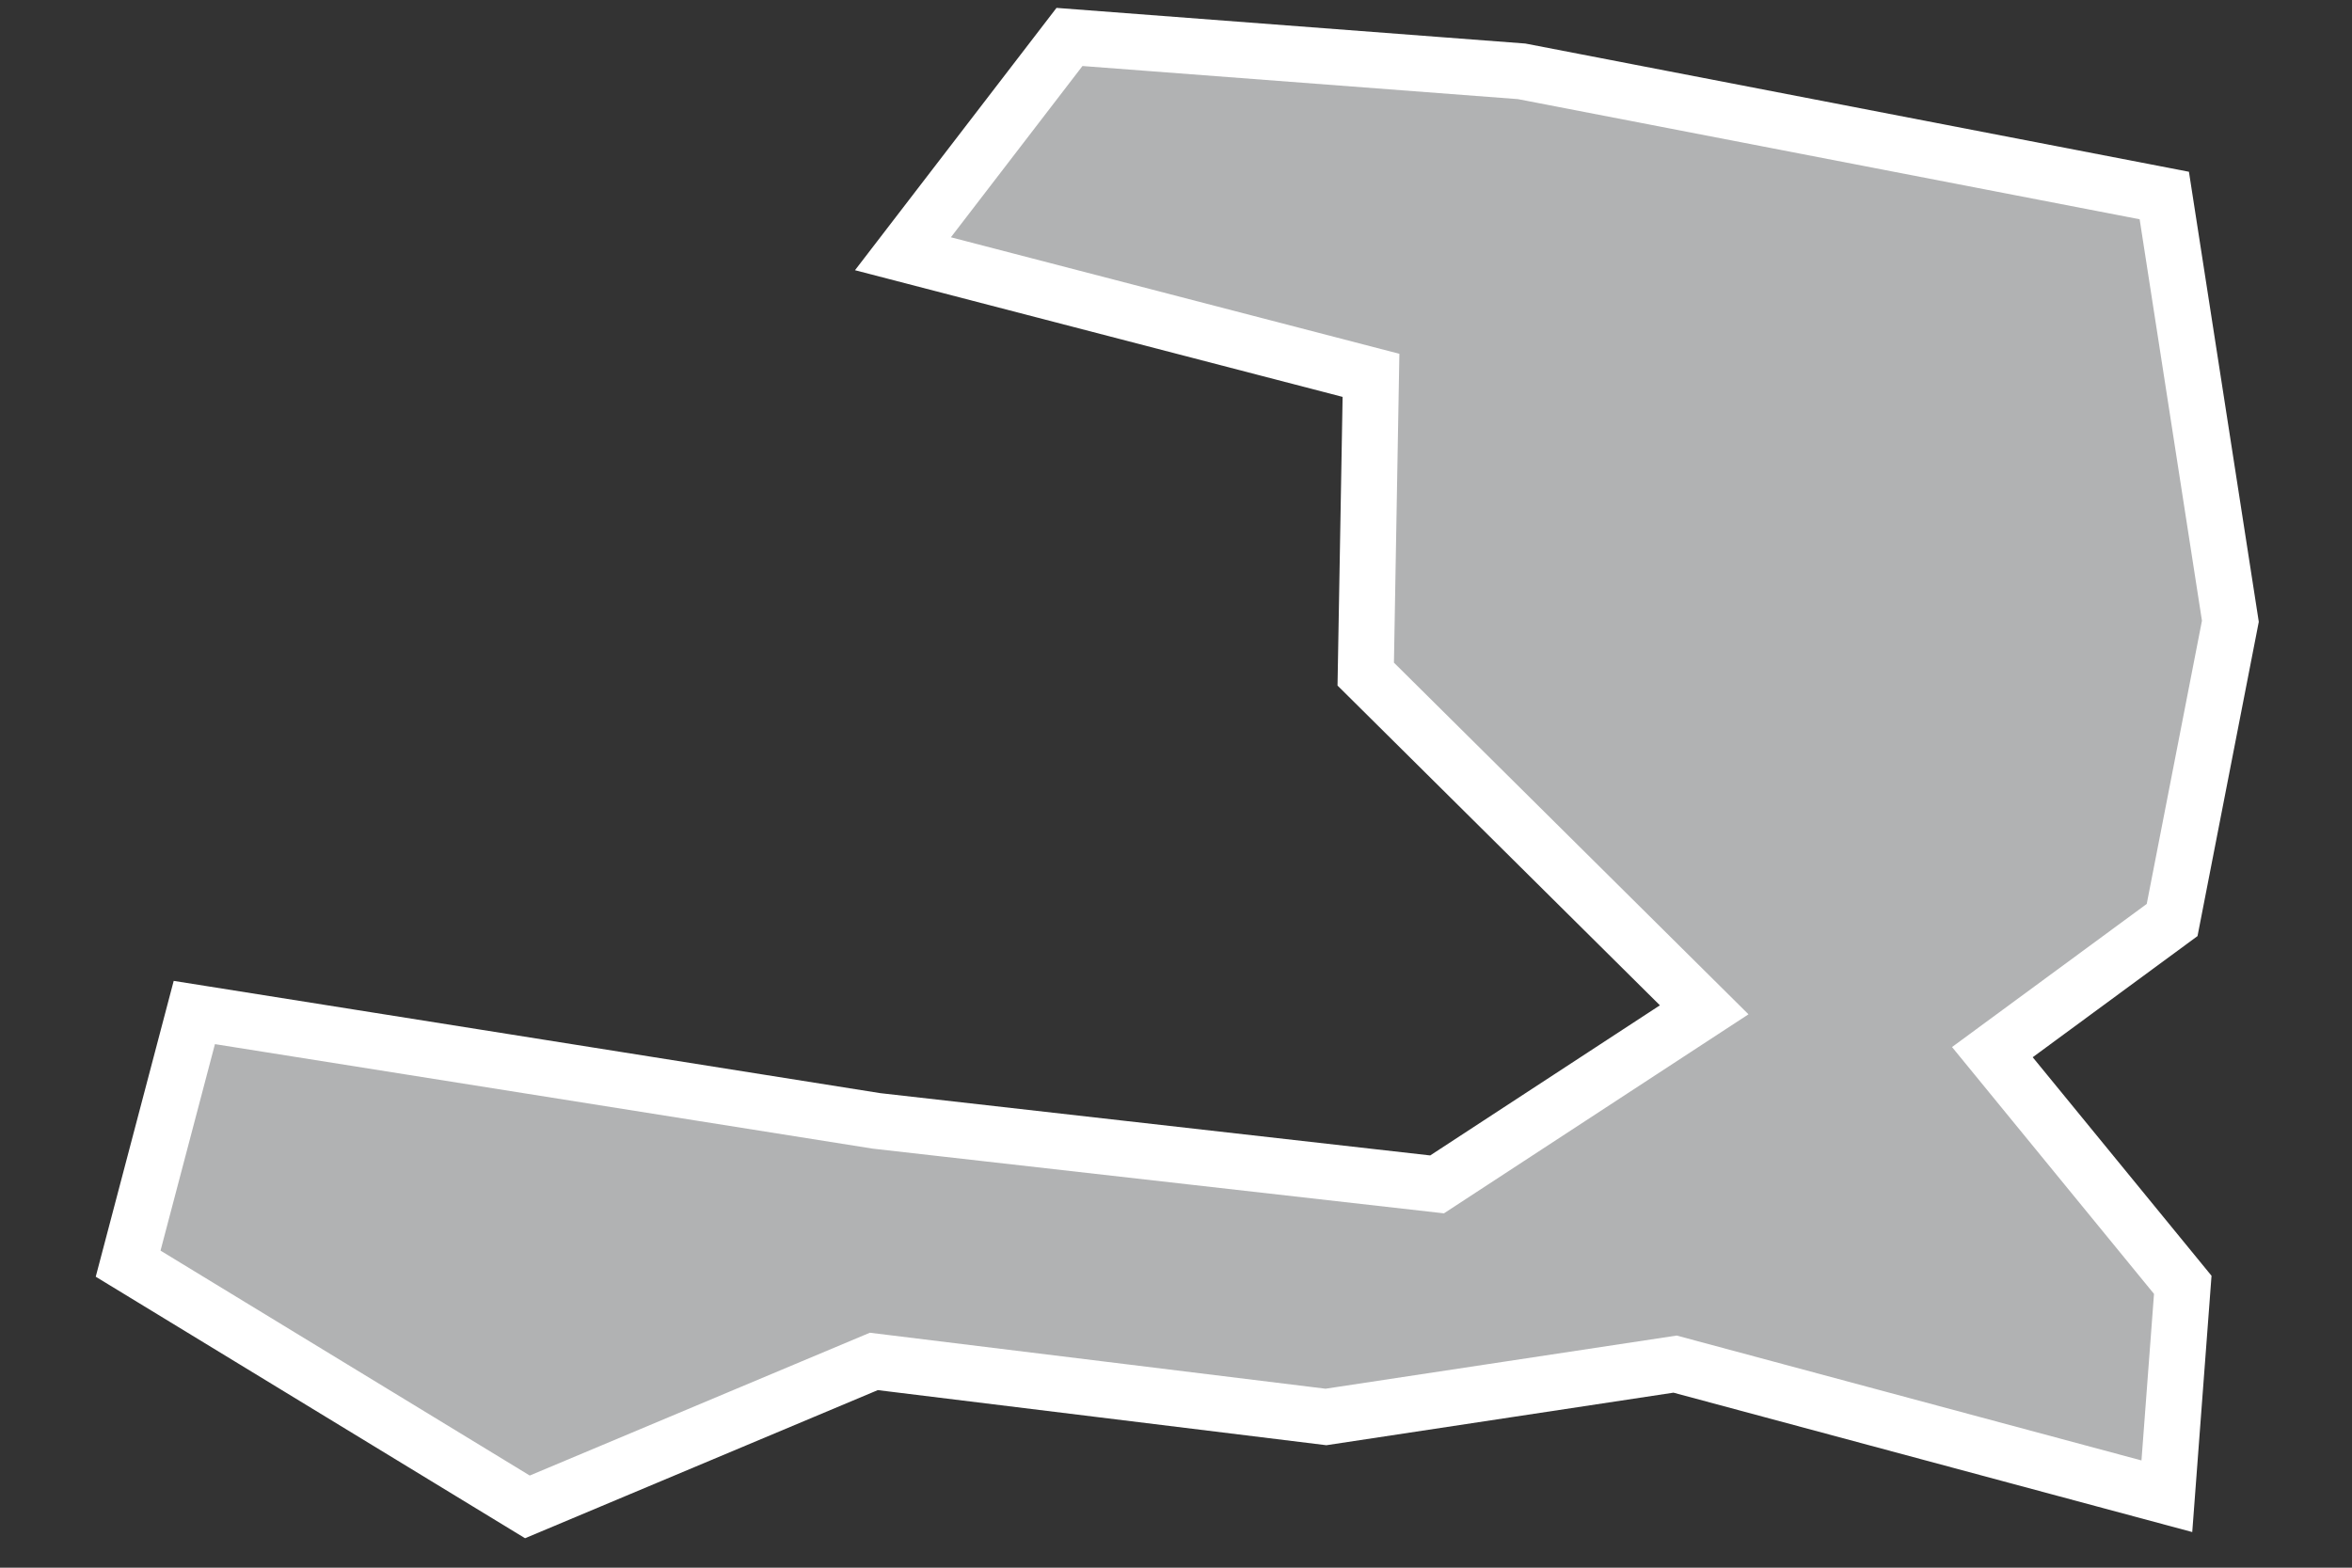 <?xml version="1.0" encoding="UTF-8"?>
<svg width="21px" height="14px" viewBox="0 0 21 14" version="1.1" xmlns="http://www.w3.org/2000/svg" xmlns:xlink="http://www.w3.org/1999/xlink">
    <rect x="0" y="0" width="21" height="14" fill="#333333" stroke="none"/>
    <!-- Generator: Sketch 43.2 (39069) - http://www.bohemiancoding.com/sketch -->
    <title>HT</title>
    <desc>Created with Sketch.</desc>
    <defs></defs>
    <g id="Map-countries" stroke="none" stroke-width="1" fill="none" fill-rule="evenodd">
        <g id="Artboard" transform="translate(-821, -1115)" stroke-width="0.5" stroke="#FFFFFF" fill="#B1B2B3">
            <polygon id="HT" points="830.549 1115.33 834.586 1115.637 840.324 1116.746 840.914 1120.548 840.394 1123.216 838.789 1124.396 840.489 1126.474 840.347 1128.362 835.956 1127.182 832.839 1127.654 828.802 1127.158 825.709 1128.457 822.144 1126.285 822.735 1124.042 828.826 1125.01 833.831 1125.577 836.216 1124.018 833.194 1121.02 833.241 1118.352 829.062 1117.266"></polygon>
        </g>
    </g>
</svg>